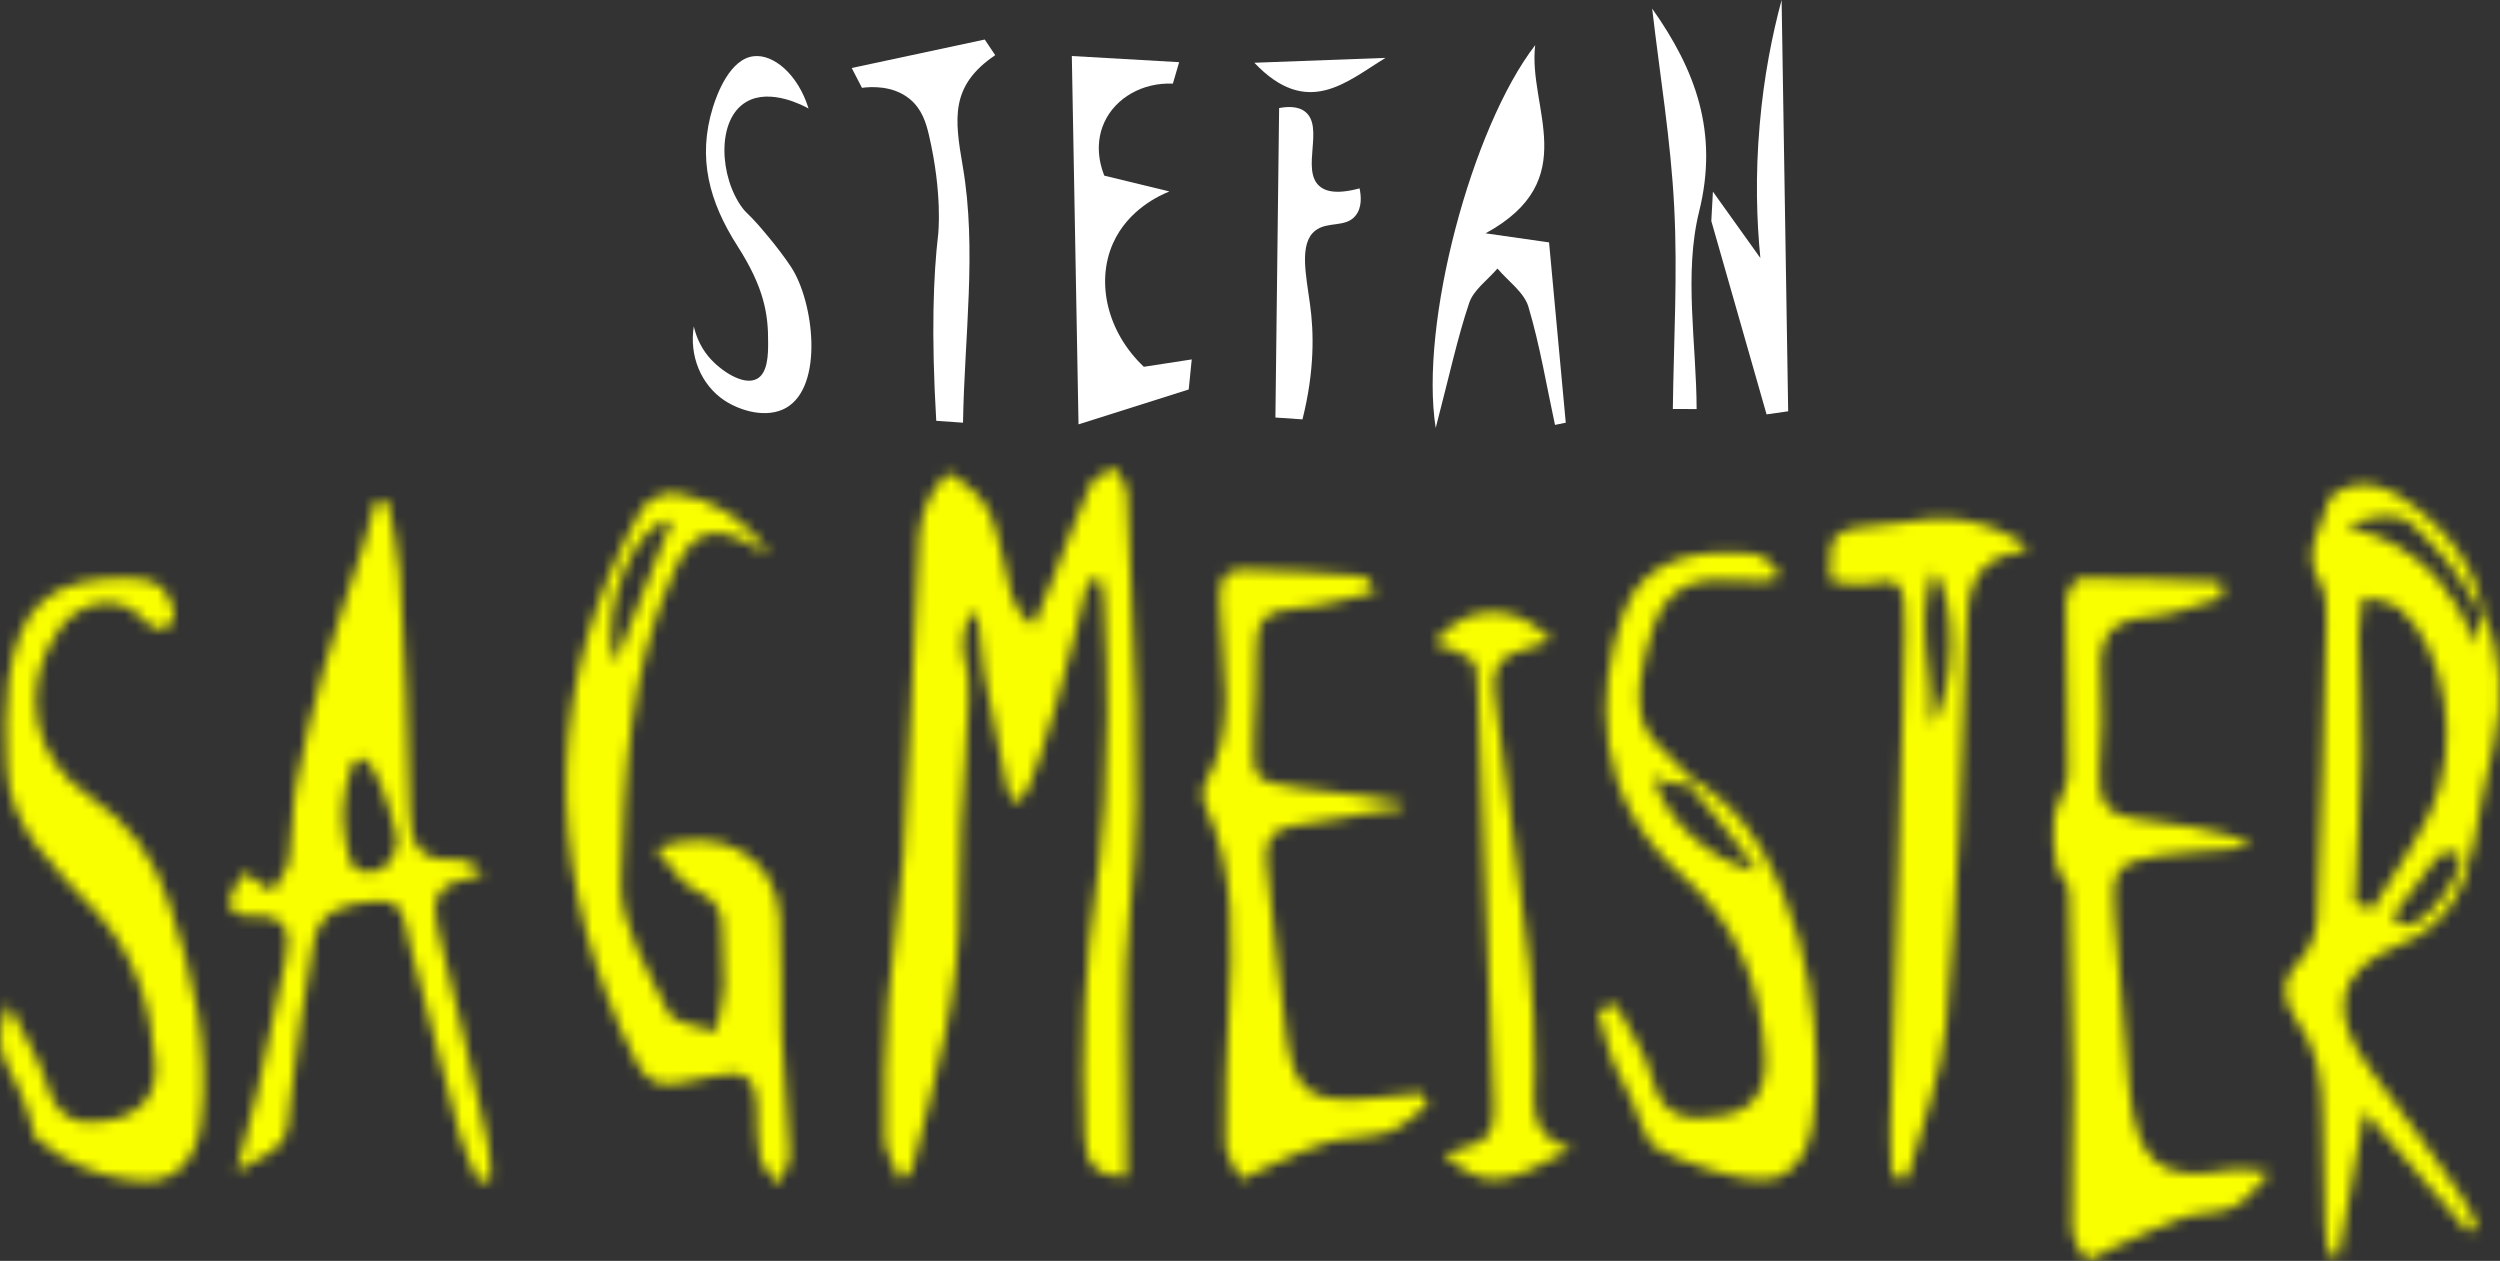 <svg width="230" height="116" viewBox="0 0 230 116" fill="none" xmlns="http://www.w3.org/2000/svg">
<rect x="0" y="0" width="230" height="116" fill="#333333" stroke="none"/>
<path d="M141.238 4.155C140.543 9.903 145.677 16.553 136.673 21.465C139.655 21.894 141.363 22.131 142.513 22.301C143.048 28.071 143.549 33.479 144.05 38.888C143.719 38.956 143.389 39.023 143.059 39.091C142.274 35.455 141.67 31.763 140.612 28.217C140.213 26.885 138.745 25.869 137.766 24.706C136.878 25.745 135.58 26.659 135.17 27.856C134.077 31.108 133.36 34.484 132.085 39.373C130.571 29.798 135.409 11.698 141.238 4.155Z" fill="white"/>
<path d="M105.235 33.745C106.7 33.515 108.174 33.297 109.639 33.067C109.546 33.989 109.454 34.91 109.362 35.831C106.255 36.807 103.159 37.795 99.224 39.041C99.014 27.673 98.818 16.749 98.608 5.154C101.895 5.342 105.194 5.532 108.481 5.72C108.289 6.382 108.098 7.032 107.905 7.694C105.138 7.569 102.639 8.99 101.6 11.248C100.547 13.538 101.425 15.735 101.599 16.161C103.599 16.642 105.597 17.134 107.585 17.614C106.751 17.952 103.795 19.248 102.393 22.39C100.794 26.01 101.891 30.589 105.235 33.745Z" fill="white"/>
<path d="M63.831 30.021C63.979 30.681 64.327 31.786 65.199 32.828C66.293 34.115 68.403 35.522 69.635 34.856C70.639 34.321 70.674 32.608 70.667 31.502C70.683 28.941 70.324 26.503 67.865 22.662C65.24 18.566 64.149 14.537 65.583 9.884C65.99 8.575 67.168 5.441 69.318 5.175C71.163 4.94 73.428 6.86 74.388 9.986C73.982 9.755 70.881 8.075 68.661 9.372C65.876 11.001 66.193 16.314 68.309 19.14C68.621 19.564 68.764 19.582 69.692 20.613C69.692 20.613 71.584 22.731 72.794 24.586C74.88 27.786 75.8 35.504 72.339 37.511C70.583 38.528 68.133 37.824 66.641 36.837C64.496 35.4 63.395 32.745 63.831 30.021Z" fill="white"/>
<path d="M86.135 38.714C85.658 30.625 85.877 25.282 86.311 21.565C86.311 21.565 86.739 17.882 85.458 12.408C85.2 11.324 84.835 10.051 83.699 9.11C82.125 7.822 80.068 7.978 79.301 8.081C78.988 7.469 78.674 6.857 78.359 6.256C82.439 5.379 86.517 4.513 90.598 3.636C90.922 4.112 91.236 4.587 91.558 5.075C87.41 7.886 87.812 10.882 88.575 15.309C89.888 22.952 88.722 31.001 88.598 38.888C87.765 38.832 86.944 38.778 86.135 38.714Z" fill="white"/>
<path d="M152 0.792C155.987 6.429 158.13 12.163 156.319 19.466C154.901 25.199 156.07 31.549 156.09 37.634C155.359 37.628 154.632 37.632 153.901 37.626C153.979 31.439 154.349 25.231 154.027 19.064C153.723 12.951 152.701 6.874 152 0.792Z" fill="white"/>
<path d="M163.908 2.22784e-05C164.114 12.615 164.306 25.224 164.512 37.839C163.848 37.93 163.188 38.032 162.524 38.123C160.832 32.188 159.133 26.266 157.441 20.33C157.485 19.427 157.533 18.535 157.588 17.629C159.044 19.669 160.497 21.699 161.953 23.739C161.617 20.314 161.478 16.163 161.893 11.469C162.273 7.035 163.052 3.174 163.908 2.22784e-05Z" fill="white"/>
<path d="M117.679 9.943C118.373 9.81 119.43 9.723 120.127 10.319C121.796 11.75 119.724 15.568 121.348 17.085C121.811 17.523 122.779 17.953 125.081 17.329C125.228 18.041 125.315 19.066 124.729 19.816C123.822 20.985 122.146 20.319 120.999 21.222C119.502 22.401 120.153 25.281 120.522 28.004C120.87 30.501 120.968 34.047 119.827 38.583C118.994 38.53 118.172 38.465 117.338 38.413C117.46 28.919 117.569 19.425 117.679 9.943Z" fill="white"/>
<path d="M127.467 5.325C123.875 7.514 120.293 10.922 115.398 5.773C120.211 5.594 123.833 5.46 127.467 5.325Z" fill="white"/>
<mask id="mask0" mask-type="alpha" maskUnits="userSpaceOnUse" x="0" y="43" width="230" height="73">
<path d="M99.924 54.069C99.35 56.572 98.467 60.217 97.217 64.596C94.845 72.901 94.02 73.827 93.518 73.782C93.176 73.75 92.725 73.233 92.338 70.935C91.732 67.903 91.127 64.87 90.521 61.838C90.212 57.344 89.831 56.355 89.528 56.342C89.2 56.329 88.819 57.472 88.684 58.334C88.452 59.815 88.839 61.002 88.884 61.155C89.702 63.779 88.104 74.05 88.265 82.47C88.433 91.133 86.022 99.272 83.928 107.5C83.864 107.749 83.541 107.928 82.871 108.643C82.272 107.124 81.427 105.955 81.408 104.768C81.331 100.644 81.389 96.508 81.679 92.397C82.001 87.858 82.839 83.351 83.116 78.806C83.696 69.269 84.057 59.719 84.521 50.182C84.54 49.843 84.501 48.873 84.824 47.66C85.326 45.745 86.358 44.353 87.144 43.492C89.606 44.787 90.63 46.262 91.114 47.341C91.894 49.084 92.377 52.275 93.047 54.72C93.311 55.684 93.846 56.584 95.09 57.574C95.625 56.284 96.173 55.001 96.688 53.699C97.894 50.648 99.002 47.551 100.349 44.57C100.671 43.862 101.792 43.511 102.546 43C102.94 43.785 103.661 44.558 103.687 45.356C104.074 58.078 105.363 70.769 103.964 83.549C103.191 90.59 103.7 97.772 103.629 104.883C103.616 105.994 103.629 107.105 103.629 108.298C100.736 108.254 99.898 106.97 99.795 104.692C99.434 96.725 99.743 88.886 100.935 80.906C100.935 80.906 102.521 71.158 101.554 55.18C101.502 54.293 101.361 53.246 100.929 53.15C100.613 53.086 100.22 53.59 99.924 54.069Z" fill="#FAFF00"/>
<path d="M70.866 51.043C70.35 50.775 69.822 50.532 69.326 50.239C65.717 48.119 63.745 48.783 62.037 52.505C57.854 61.627 57.423 71.477 57.139 81.161C57.023 85.138 59.633 89.306 61.508 93.156C62.011 94.19 64.35 94.35 65.846 94.905C66.11 93.558 66.529 92.224 66.6 90.871C66.69 89.185 66.394 87.481 66.451 85.796C66.516 83.9 66.033 82.782 64.022 81.914C62.533 81.276 61.586 79.418 60.342 78.046C66.194 75.888 71.317 78.691 71.743 84.257C72.02 87.838 71.755 91.458 71.91 95.052C72.065 98.748 72.522 102.425 72.651 106.121C72.683 107.066 71.975 108.036 71.614 109C71.027 108.151 70.118 107.366 69.919 106.434C69.584 104.895 69.693 103.268 69.635 101.672C69.545 99.176 68.398 98.371 65.878 98.952C59.82 100.357 59.601 100.376 57.158 94.809C50.044 78.576 50.237 62.521 59.002 46.881C59.478 46.032 61.141 45.215 62.101 45.368C65.749 45.936 68.714 47.896 70.866 51.043ZM56.578 61.046C58.318 56.654 60.065 52.256 61.786 47.909C58.821 47.679 55.044 55.601 56.578 61.046Z" fill="#FAFF00"/>
<path d="M21.761 107.785C22.502 104.977 23.172 102.685 23.701 100.361C24.616 96.327 25.499 92.279 26.291 88.213C26.755 85.826 26.497 84.083 23.159 84.255C20.704 84.383 20.53 82.844 22.476 80.253C23.327 80.846 24.171 81.434 25.015 82.021C25.563 81.076 26.42 80.176 26.588 79.168C26.974 76.869 26.82 74.476 27.258 72.19C27.941 68.571 28.811 64.97 29.823 61.421C30.893 57.667 32.227 53.997 33.413 50.275C33.844 48.909 34.179 47.517 34.56 46.132C34.934 46.132 35.307 46.132 35.675 46.132C36.055 48.315 36.654 50.48 36.777 52.675C37.202 59.991 37.621 67.313 37.705 74.641C37.743 77.75 38.62 79.27 41.907 79.085C42.757 79.034 43.64 79.474 44.497 80.342C43.962 80.527 43.434 80.789 42.88 80.891C40.057 81.408 39.651 82.998 40.308 85.57C41.965 92.056 43.408 98.593 44.878 105.123C45.116 106.19 45.077 107.313 45.168 108.411C44.794 108.532 44.426 108.654 44.053 108.775C43.466 107.345 42.719 105.96 42.319 104.485C40.708 98.529 39.245 92.535 37.627 86.585C37.196 84.983 37.363 82.679 34.605 82.902C31.93 83.119 29.346 83.598 28.824 86.86C28.07 91.571 27.194 96.276 26.755 101.019C26.369 105.2 26.601 105.226 21.761 107.785ZM34.959 72.005C34.431 70.626 33.696 69.688 33.097 69.764C32.42 69.847 32.104 71.22 31.827 72.465C31.698 73.026 31.305 74.967 31.827 77.565C32.104 78.944 32.259 79.646 32.91 80.017C33.696 80.47 34.824 80.24 35.475 79.672C36.132 79.104 36.661 77.865 36.525 77.029C36.255 75.318 35.507 73.678 34.959 72.005Z" fill="#FAFF00"/>
<path d="M228.274 55.874C230.156 59.925 230.446 64.125 229.402 68.516C228.699 71.469 228.119 74.465 227.61 77.461C226.85 81.944 224.962 85.252 220.818 86.895C214.779 89.289 214.057 93.177 218.279 98.701C221.03 102.306 223.64 106.038 226.27 109.757C226.895 110.642 227.34 111.697 227.862 112.667C227.617 112.908 227.372 113.156 227.127 113.397C224.066 109.849 221.011 106.3 217.518 102.256C216.609 107.363 215.888 111.442 215.159 115.522C214.844 115.5 214.528 115.479 214.212 115.458C214.102 114.643 213.928 113.836 213.903 113.014C213.793 109.594 213.677 106.173 213.671 102.752C213.664 99.501 213.232 96.477 211.273 93.835C209.894 91.973 209.772 90.131 211.66 88.254C212.504 87.419 213.11 85.854 213.168 84.579C213.555 75.506 213.799 66.427 214.019 57.347C214.051 56.08 214.032 54.543 213.432 53.572C211.628 50.661 213.722 48.423 214.27 45.952C214.341 45.64 215.088 45.13 216.016 44.797C219.219 43.657 222.751 47.042 224.04 48.275C224.949 49.146 227.449 51.603 228.268 55.584C228.371 56.08 228.429 56.504 228.461 56.809C227.488 54.925 226.483 53.438 225.645 52.333C225.206 51.752 224.317 50.626 223.054 49.351C222.313 48.608 221.945 48.232 221.61 48.013C221.108 47.68 219.374 46.738 215.81 48.537C217.196 48.77 219.696 49.401 222.229 51.384C225.787 54.167 227.191 57.892 227.662 59.359C227.862 58.204 228.068 57.036 228.274 55.874ZM216.654 83.063C217.176 83.261 217.705 83.46 218.227 83.665C220.051 80.648 222.145 77.787 223.64 74.586C226.45 68.558 225.039 59.741 220.831 56.044C219.973 55.293 218.588 55.272 217.441 54.911C217.286 56.087 216.996 57.262 217.002 58.431C217.022 62.036 217.28 65.641 217.222 69.238C217.151 73.849 216.854 78.453 216.654 83.063ZM226.244 78.608C226.038 78.311 225.477 78.275 224.362 78.658C222.957 80.528 221.559 82.397 220.154 84.267C220.347 84.628 220.611 84.954 220.972 85.082C223.041 85.797 227.063 79.77 226.244 78.608Z" fill="#FAFF00"/>
<path d="M3.282 104.754C2.805 102.73 2.186 101.173 1.69 100.1C0.826 98.23 0.124 97.368 0.014 95.836C-0.057 94.84 0.13 93.71 0.768 92.344C2.225 95.306 3.662 97.477 4.364 99.858C5.267 102.909 7.11 103.605 9.913 103.101C12.89 102.571 14.508 100.809 14.289 97.828C13.915 92.644 12.491 87.85 8.818 83.861C5.17 79.903 0.762 76.309 0.614 70.276C0.549 67.742 0.42 65.169 0.775 62.673C1.799 55.511 4.661 53.13 11.943 53.181C12.955 53.187 14.257 53.449 14.901 54.1C15.604 54.809 16.3 56.462 15.932 57.075C15.062 58.536 14.005 57.86 12.91 56.724C10.88 54.604 7.316 55.262 5.46 57.892C1.735 63.152 2.869 69.74 8.237 73.27C11.879 75.664 14.16 78.843 15.533 82.999C17.724 89.631 19.38 96.277 18.497 103.305C18.22 105.533 17.324 107.129 15.952 107.991C14.334 109.006 12.427 108.635 10.712 108.31C9.159 108.016 6.311 107.218 3.282 104.754Z" fill="#FAFF00"/>
<path d="M154.953 71.431C155.159 71.201 156.842 72.388 156.977 72.484C159.948 74.591 161.533 77.246 161.946 77.961C168.461 89.196 166.94 101.708 166.94 101.715C166.786 104.849 165.883 106.917 164.304 107.919C162.435 109.107 159.8 108.315 157.17 107.575C154.863 106.93 153.084 106.024 151.905 105.334C151.628 104.766 151.26 104.006 150.848 103.113C150.584 102.532 150.146 100.853 149.185 99.295C148.051 97.444 147.69 95.127 146.994 93.014C147.523 92.778 148.051 92.548 148.586 92.311C149.759 94.61 151.396 96.799 151.995 99.231C152.93 103.017 155.301 103.132 158.388 102.653C161.295 102.2 162.577 100.348 162.384 97.112C161.997 90.601 159.787 84.919 154.715 80.502C146.543 73.384 146.723 63.694 149.392 56.276C151.312 50.939 156.983 50.48 161.52 50.99C162.249 51.073 162.887 51.922 163.563 52.42C163.467 52.752 163.37 53.084 163.273 53.416C161.965 53.416 160.657 53.505 159.361 53.397C155.108 53.052 152.93 54.501 151.828 58.58C151.512 59.742 149.617 65.315 152.047 68.015C152.504 68.52 153.465 69.324 155.256 71.29C155.514 71.571 155.72 71.807 155.855 71.96C155.617 72.043 155.353 72.114 155.05 72.145C153.703 72.311 152.62 71.731 152.143 71.431C152.955 75.139 157.351 79.346 161.649 80.144C160.805 78.925 159.555 77.214 157.918 75.235C156.165 73.116 154.753 71.654 154.953 71.431Z" fill="#FAFF00"/>
<path d="M129.01 74.299C125.653 74.855 122.302 75.423 118.944 75.972C116.972 76.298 116.282 77.434 116.514 79.368C117.152 84.641 117.591 89.939 118.332 95.2C119.073 100.453 120.484 101.462 125.769 101.072C127.444 100.951 129.114 100.747 130.789 100.575C130.989 100.913 131.189 101.251 131.388 101.59C130.209 102.458 129.152 103.664 127.831 104.111C126.039 104.724 123.99 104.577 122.147 105.081C120.336 105.579 118.628 106.479 116.888 107.226C115.973 107.622 115.084 108.082 114.181 108.509C113.672 107.405 112.751 106.313 112.731 105.203C112.66 101.277 112.834 97.344 113.034 93.418C113.369 86.85 113.769 80.3 110.875 74.082C110.63 73.559 110.514 72.704 110.779 72.263C113.949 66.958 112.416 61.219 112.235 55.659C112.171 53.668 112.3 52.372 114.407 52.397C118.042 52.442 121.676 52.755 125.311 52.997C125.679 53.023 126.027 53.355 126.536 54.465C124.054 54.995 121.593 55.832 119.092 55.978C116.418 56.138 115.522 57.217 115.586 59.726C115.651 62.273 115.438 64.826 115.348 67.373C115.193 71.759 115.225 71.829 119.479 72.487C121.49 72.799 123.526 72.965 125.543 73.246C126.735 73.412 127.921 73.68 129.107 73.897C129.081 74.038 129.049 74.172 129.01 74.299Z" fill="#FAFF00"/>
<path d="M204.456 54.965C202.194 55.59 199.958 56.589 197.67 56.761C194.454 57.005 193.01 58.313 193.287 62.086C193.5 65.054 193.339 68.073 193.139 71.055C192.959 73.793 194.029 75.029 196.362 75.309C199.964 75.748 203.554 76.258 207.208 77.523C206.596 77.717 205.996 78.026 205.371 78.09C203.128 78.328 200.86 78.356 198.636 78.708C194.609 79.341 194.157 80.131 194.564 84.572C195.028 89.689 195.376 94.813 195.865 99.93C196.548 107.044 198.753 108.805 205.062 107.641C206.267 107.418 207.562 107.777 208.813 107.863C207.743 108.949 206.815 110.393 205.558 111.011C204.134 111.715 202.368 111.485 200.847 112.01C198.649 112.772 196.536 113.85 194.39 114.791C193.545 115.165 192.282 116.099 191.934 115.783C191.219 115.129 190.639 113.821 190.619 112.765C190.542 108.467 190.768 104.155 190.742 99.851C190.697 93.893 190.568 87.936 190.355 81.978C190.329 81.188 189.363 80.483 189.214 79.657C188.957 78.22 188.783 76.675 188.976 75.245C189.163 73.858 190.246 72.557 190.259 71.206C190.31 65.974 190.039 60.735 190.046 55.504C190.046 54.691 190.89 53.19 191.348 53.182C195.659 53.154 199.964 53.384 204.276 53.542C204.334 54.016 204.398 54.49 204.456 54.965Z" fill="#FAFF00"/>
<path d="M168.375 53.407C168.35 53.082 168.324 52.609 168.35 52.041C168.408 50.669 168.408 49.954 168.846 49.443C169.684 48.46 171.346 48.511 172.841 48.326C173.479 48.249 174.137 48.256 174.762 48.115C178.945 47.183 182.837 47.789 186.42 50.19C186.336 50.368 186.266 50.7 186.156 50.713C181.252 51.326 180.994 54.55 180.884 58.635C180.581 70.515 180.059 82.408 179.041 94.25C178.629 99.031 176.715 103.685 175.477 108.396C175.013 108.358 174.556 108.313 174.092 108.275C174.027 106.832 173.873 105.389 173.911 103.946C174.356 88.664 174.936 73.382 175.245 58.099C175.297 55.616 175.187 54.301 174.478 53.707C173.679 53.043 172.403 54.052 169.832 53.707C169.22 53.631 168.717 53.503 168.375 53.407ZM177.701 66.685C179.879 63.71 180.117 55.009 177.868 52.552C176.057 57.416 177.9 61.885 177.701 66.685Z" fill="#FAFF00"/>
<path d="M132.831 106.202C133.63 105.934 134.274 105.64 134.957 105.5C137.058 105.059 137.522 103.789 137.432 101.772C136.859 88.851 136.401 75.918 135.931 62.991C135.847 60.597 135.898 60.597 131.974 59.167C132.238 58.791 133.72 56.774 136.453 56.378C140.126 55.842 142.575 58.765 142.691 58.906C141.55 59.314 140.945 59.621 140.307 59.748C138.16 60.182 137.181 61.37 137.477 63.585C138.586 71.986 139.733 80.38 140.719 88.794C141.086 91.935 141.151 95.12 141.202 98.287C141.254 101.21 140.223 104.434 144.573 105.704C138.173 109.285 136.466 109.343 132.831 106.202Z" fill="#FAFF00"/>
</mask>
<g mask="url(#mask0)">
<rect x="-145.5" y="-134.5" width="425.239" height="630.598" fill="#FAFF00" stroke="white" stroke-width="5"/>
</g>
</svg>
